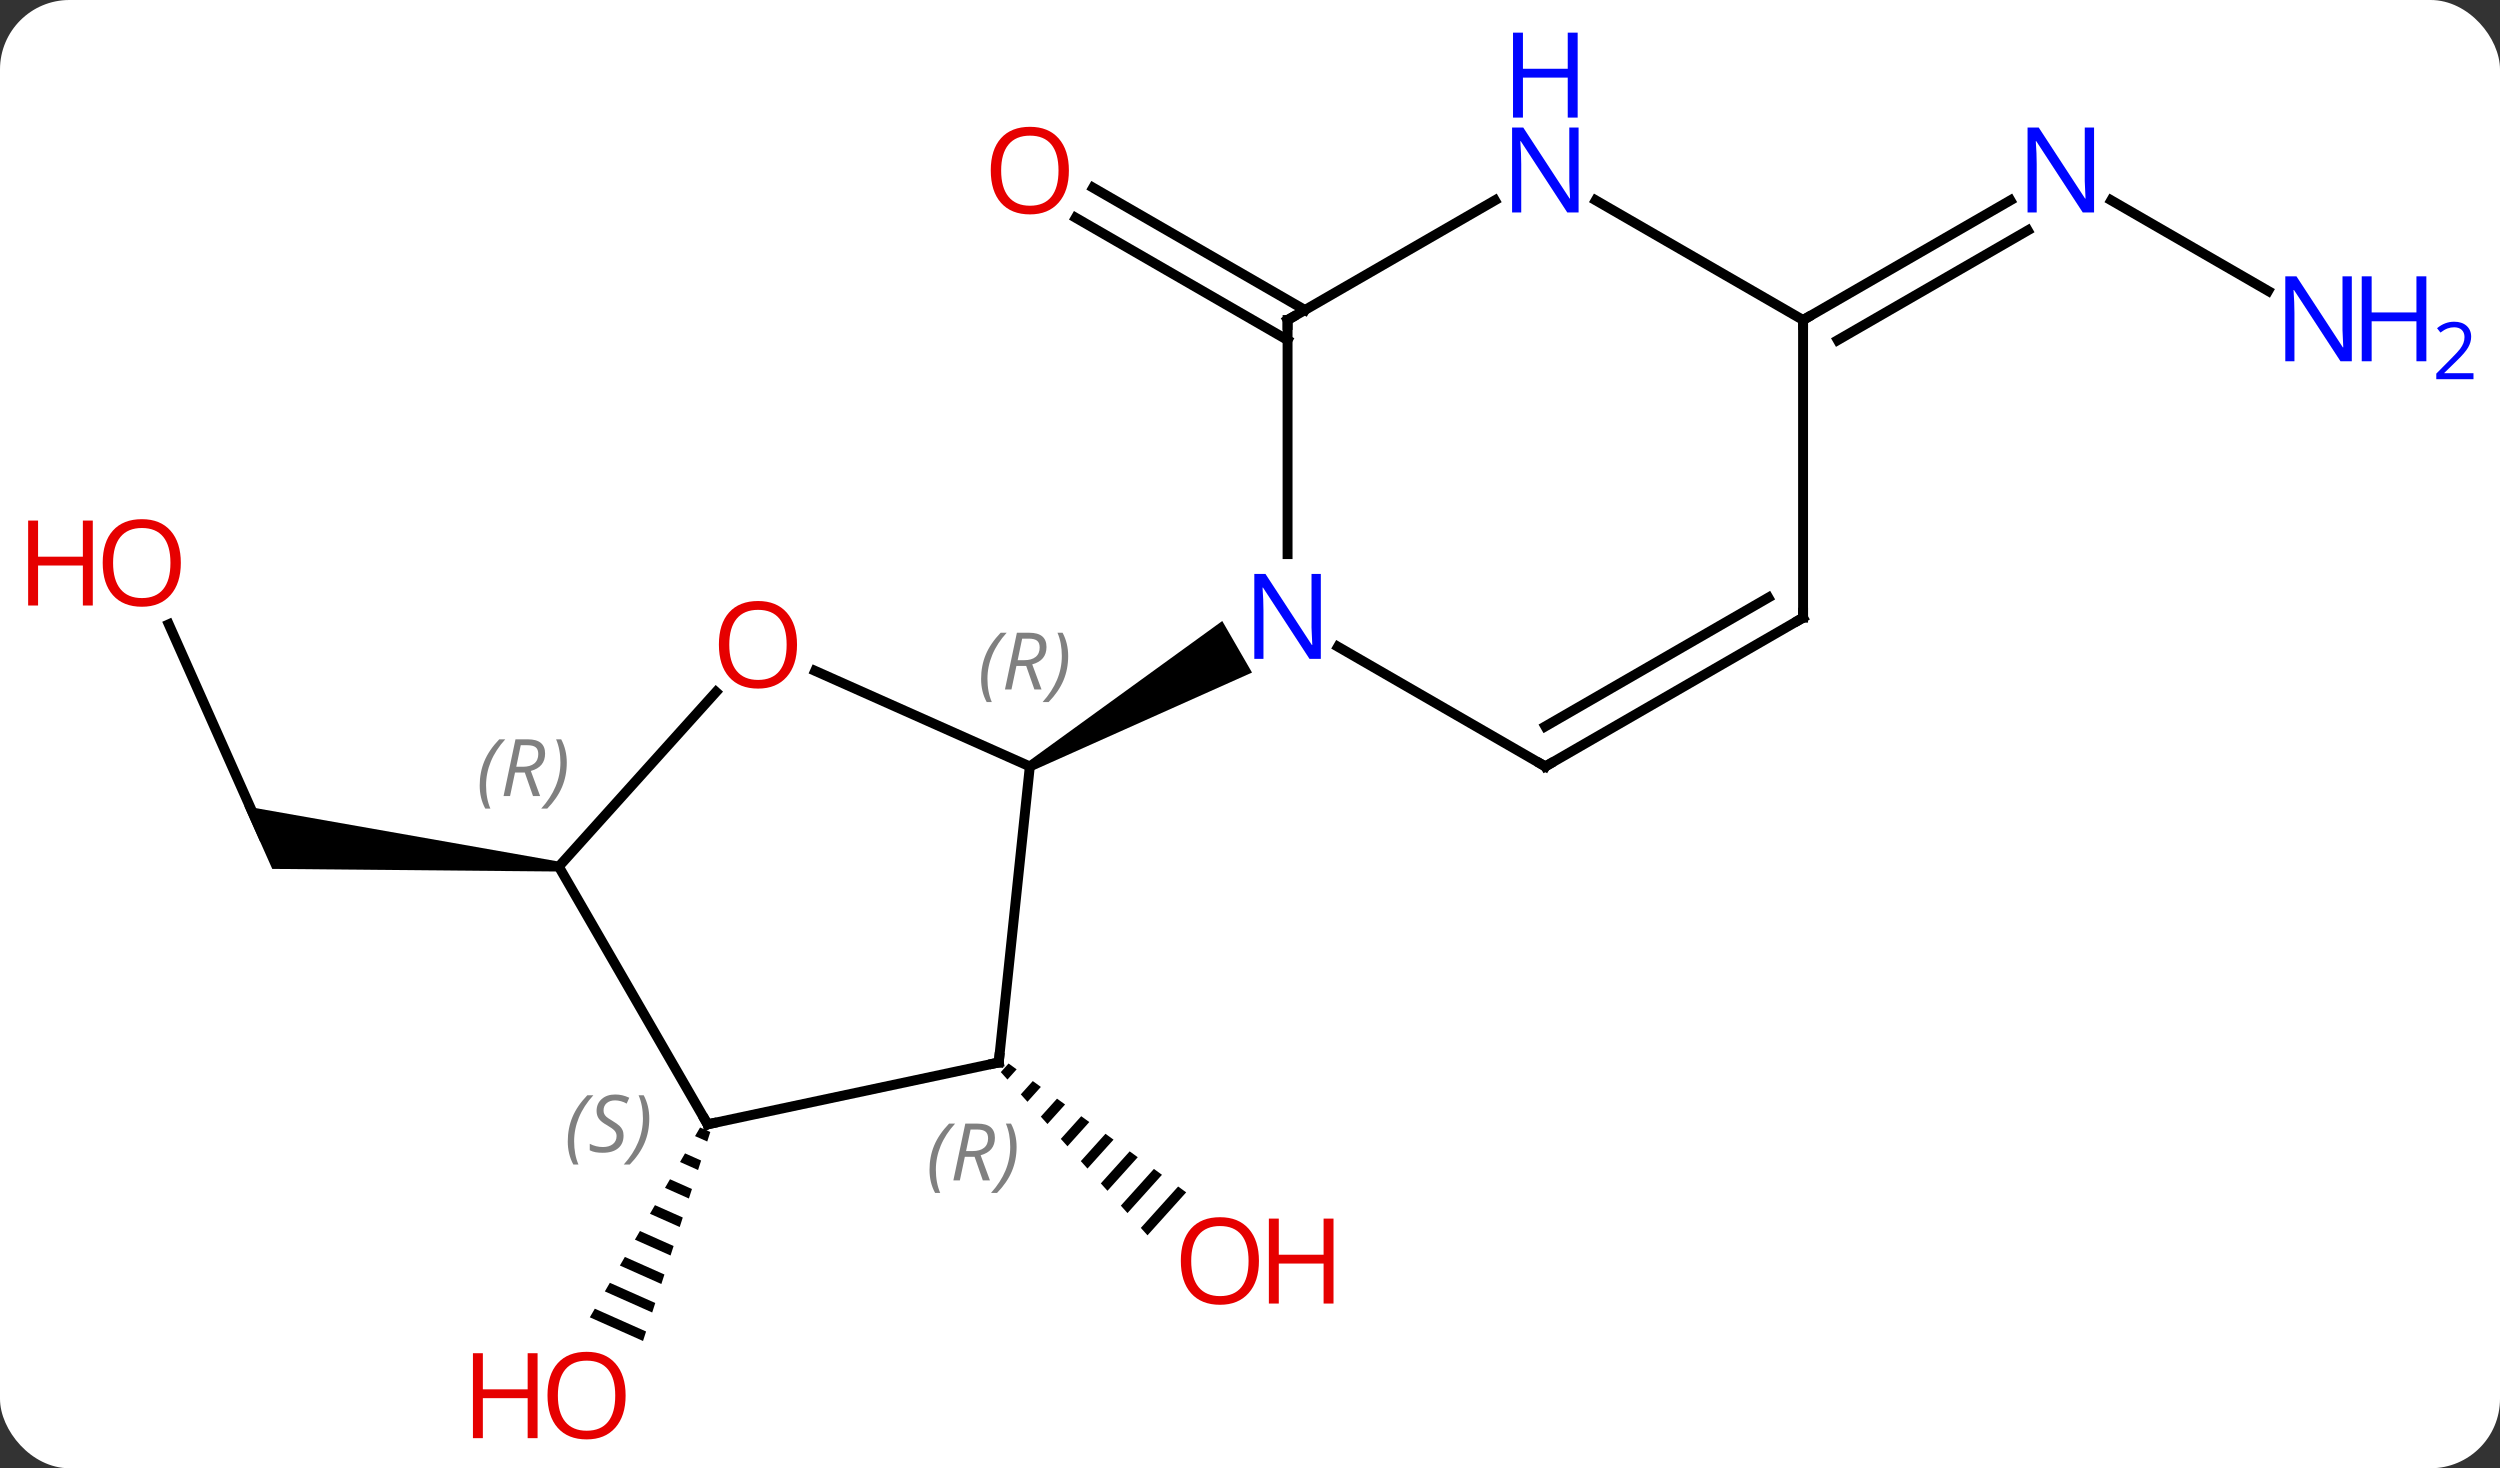 <svg width="252" viewBox="0 0 252 148" style="fill-opacity:1; color-rendering:auto; color-interpolation:auto; text-rendering:auto; stroke:black; stroke-linecap:square; stroke-miterlimit:10; shape-rendering:auto; stroke-opacity:1; fill:black; stroke-dasharray:none; font-weight:normal; stroke-width:1; font-family:'Open Sans'; font-style:normal; stroke-linejoin:miter; font-size:12; stroke-dashoffset:0; image-rendering:auto;" height="148" class="cas-substance-image" xmlns:xlink="http://www.w3.org/1999/xlink" xmlns="http://www.w3.org/2000/svg"><rect x="0" y="0" width="252" height="148" fill="#333333" stroke="none"/><svg class="cas-substance-single-component"><rect y="0" x="0" width="252" stroke="none" ry="7" rx="7" height="148" fill="white" class="cas-substance-group"/><svg y="0" x="0" width="252" viewBox="0 0 252 148" style="fill:black;" height="148" class="cas-substance-single-component-image"><svg><g><g transform="translate(124,79)" style="text-rendering:geometricPrecision; color-rendering:optimizeQuality; color-interpolation:linearRGB; stroke-linecap:butt; image-rendering:optimizeQuality;"><path style="stroke:none;" d="M-22.336 28.2 L-23.12 29.07 L-22.448 29.818 L-22.448 29.818 L-21.523 28.791 L-21.523 28.791 L-22.336 28.2 ZM-19.895 29.971 L-21.104 31.313 L-20.431 32.061 L-19.081 30.562 L-19.081 30.562 L-19.895 29.971 ZM-17.453 31.743 L-19.087 33.557 L-19.087 33.557 L-18.415 34.304 L-18.415 34.304 L-16.639 32.333 L-17.453 31.743 ZM-15.012 33.514 L-17.071 35.8 L-17.071 35.8 L-16.398 36.548 L-14.198 34.105 L-14.198 34.105 L-15.012 33.514 ZM-12.57 35.286 L-15.054 38.043 L-14.382 38.791 L-14.382 38.791 L-11.756 35.876 L-11.756 35.876 L-12.57 35.286 ZM-10.129 37.057 L-13.038 40.287 L-13.038 40.287 L-12.366 41.034 L-12.366 41.034 L-9.315 37.648 L-9.315 37.648 L-10.129 37.057 ZM-7.687 38.828 L-11.021 42.53 L-11.021 42.53 L-10.349 43.278 L-10.349 43.278 L-6.873 39.419 L-6.873 39.419 L-7.687 38.828 ZM-5.245 40.6 L-9.005 44.773 L-9.005 44.773 L-8.332 45.521 L-8.332 45.521 L-4.432 41.19 L-4.432 41.19 L-5.245 40.6 Z"/><line y2="-44.719" y1="-57.046" x2="5.787" x1="-15.563" style="fill:none;"/><line y2="-47.75" y1="-60.077" x2="7.537" x1="-13.813" style="fill:none;"/><path style="stroke:none;" d="M-53.433 34.65 L-53.939 35.52 L-53.939 35.52 L-52.71 36.066 L-52.71 36.066 L-52.402 35.109 L-52.402 35.109 L-53.433 34.65 ZM-54.949 37.259 L-55.454 38.129 L-55.454 38.129 L-53.635 38.939 L-53.635 38.939 L-53.327 37.981 L-53.327 37.981 L-54.949 37.259 ZM-56.464 39.868 L-56.969 40.738 L-56.969 40.738 L-54.56 41.811 L-54.56 41.811 L-54.251 40.853 L-56.464 39.868 ZM-57.98 42.478 L-58.485 43.347 L-55.484 44.683 L-55.484 44.683 L-55.176 43.726 L-55.176 43.726 L-57.98 42.478 ZM-59.495 45.087 L-60 45.957 L-60 45.957 L-56.409 47.555 L-56.409 47.555 L-56.101 46.598 L-59.495 45.087 ZM-61.011 47.696 L-61.516 48.566 L-61.516 48.566 L-57.334 50.428 L-57.026 49.47 L-57.026 49.47 L-61.011 47.696 ZM-62.526 50.306 L-63.031 51.175 L-58.258 53.3 L-58.258 53.3 L-57.95 52.342 L-62.526 50.306 ZM-64.042 52.915 L-64.547 53.785 L-59.183 56.172 L-59.183 56.172 L-58.875 55.215 L-58.875 55.215 L-64.042 52.915 Z"/><line y2="-16.071" y1="5.217" x2="-106.986" x1="-97.509" style="fill:none;"/><path style="stroke:none;" d="M-67.622 7.855 L-67.726 8.849 L-96.557 8.585 L-99.374 2.256 Z"/><line y2="-49.675" y1="-58.805" x2="104.626" x1="88.814" style="fill:none;"/><line y2="-46.74" y1="-58.805" x2="57.75" x1="78.646" style="fill:none;"/><line y2="-44.719" y1="-55.774" x2="61.25" x1="80.396" style="fill:none;"/><line y2="28.095" y1="-1.74" x2="-23.328" x1="-20.193" style="fill:none;"/><line y2="-11.374" y1="-1.74" x2="-41.833" x1="-20.193" style="fill:none;"/><path style="stroke:none;" d="M-19.943 -1.307 L-20.443 -2.173 L-0.797 -16.403 L2.203 -11.207 Z"/><line y2="34.332" y1="28.095" x2="-52.674" x1="-23.328" style="fill:none;"/><line y2="8.352" y1="-9.247" x2="-67.674" x1="-51.825" style="fill:none;"/><line y2="8.352" y1="34.332" x2="-67.674" x1="-52.674" style="fill:none;"/><line y2="-46.74" y1="-23.146" x2="5.787" x1="5.787" style="fill:none;"/><line y2="-1.74" y1="-13.805" x2="31.77" x1="10.871" style="fill:none;"/><line y2="-58.805" y1="-46.74" x2="26.686" x1="5.787" style="fill:none;"/><line y2="-16.74" y1="-1.74" x2="57.75" x1="31.77" style="fill:none;"/><line y2="-18.761" y1="-5.782" x2="54.25" x1="31.77" style="fill:none;"/><line y2="-46.74" y1="-58.805" x2="57.75" x1="36.854" style="fill:none;"/><line y2="-46.74" y1="-16.74" x2="57.75" x1="57.75" style="fill:none;"/></g><g transform="translate(124,79)" style="fill:rgb(230,0,0); text-rendering:geometricPrecision; color-rendering:optimizeQuality; image-rendering:optimizeQuality; font-family:'Open Sans'; stroke:rgb(230,0,0); color-interpolation:linearRGB;"><path style="stroke:none;" d="M2.902 48.101 Q2.902 50.163 1.863 51.343 Q0.824 52.523 -1.019 52.523 Q-2.91 52.523 -3.941 51.358 Q-4.973 50.194 -4.973 48.085 Q-4.973 45.991 -3.941 44.843 Q-2.91 43.694 -1.019 43.694 Q0.84 43.694 1.871 44.866 Q2.902 46.038 2.902 48.101 ZM-3.926 48.101 Q-3.926 49.835 -3.183 50.741 Q-2.441 51.648 -1.019 51.648 Q0.403 51.648 1.129 50.749 Q1.856 49.851 1.856 48.101 Q1.856 46.366 1.129 45.476 Q0.403 44.585 -1.019 44.585 Q-2.441 44.585 -3.183 45.483 Q-3.926 46.382 -3.926 48.101 Z"/><path style="stroke:none;" d="M10.418 52.398 L9.418 52.398 L9.418 48.366 L4.902 48.366 L4.902 52.398 L3.902 52.398 L3.902 43.835 L4.902 43.835 L4.902 47.476 L9.418 47.476 L9.418 43.835 L10.418 43.835 L10.418 52.398 Z"/><path style="stroke:none;" d="M-16.256 -61.81 Q-16.256 -59.748 -17.295 -58.568 Q-18.334 -57.388 -20.177 -57.388 Q-22.068 -57.388 -23.099 -58.553 Q-24.131 -59.717 -24.131 -61.826 Q-24.131 -63.92 -23.099 -65.068 Q-22.068 -66.217 -20.177 -66.217 Q-18.318 -66.217 -17.287 -65.045 Q-16.256 -63.873 -16.256 -61.81 ZM-23.084 -61.81 Q-23.084 -60.076 -22.341 -59.17 Q-21.599 -58.263 -20.177 -58.263 Q-18.756 -58.263 -18.029 -59.162 Q-17.302 -60.06 -17.302 -61.81 Q-17.302 -63.545 -18.029 -64.435 Q-18.756 -65.326 -20.177 -65.326 Q-21.599 -65.326 -22.341 -64.427 Q-23.084 -63.529 -23.084 -61.81 Z"/><path style="stroke:none;" d="M-60.938 61.67 Q-60.938 63.732 -61.977 64.912 Q-63.016 66.092 -64.859 66.092 Q-66.75 66.092 -67.781 64.927 Q-68.812 63.763 -68.812 61.654 Q-68.812 59.56 -67.781 58.412 Q-66.75 57.263 -64.859 57.263 Q-63 57.263 -61.969 58.435 Q-60.938 59.607 -60.938 61.67 ZM-67.766 61.67 Q-67.766 63.404 -67.023 64.31 Q-66.281 65.217 -64.859 65.217 Q-63.438 65.217 -62.711 64.318 Q-61.984 63.42 -61.984 61.67 Q-61.984 59.935 -62.711 59.045 Q-63.438 58.154 -64.859 58.154 Q-66.281 58.154 -67.023 59.053 Q-67.766 59.951 -67.766 61.67 Z"/><path style="stroke:none;" d="M-69.812 65.967 L-70.812 65.967 L-70.812 61.935 L-75.328 61.935 L-75.328 65.967 L-76.328 65.967 L-76.328 57.404 L-75.328 57.404 L-75.328 61.045 L-70.812 61.045 L-70.812 57.404 L-69.812 57.404 L-69.812 65.967 Z"/><path style="stroke:none;" d="M-105.772 -22.261 Q-105.772 -20.199 -106.812 -19.019 Q-107.851 -17.839 -109.694 -17.839 Q-111.585 -17.839 -112.616 -19.003 Q-113.647 -20.168 -113.647 -22.277 Q-113.647 -24.371 -112.616 -25.519 Q-111.585 -26.668 -109.694 -26.668 Q-107.835 -26.668 -106.804 -25.496 Q-105.772 -24.324 -105.772 -22.261 ZM-112.601 -22.261 Q-112.601 -20.527 -111.858 -19.621 Q-111.116 -18.714 -109.694 -18.714 Q-108.272 -18.714 -107.546 -19.613 Q-106.819 -20.511 -106.819 -22.261 Q-106.819 -23.996 -107.546 -24.886 Q-108.272 -25.777 -109.694 -25.777 Q-111.116 -25.777 -111.858 -24.878 Q-112.601 -23.98 -112.601 -22.261 Z"/><path style="stroke:none;" d="M-114.647 -17.964 L-115.647 -17.964 L-115.647 -21.996 L-120.163 -21.996 L-120.163 -17.964 L-121.163 -17.964 L-121.163 -26.527 L-120.163 -26.527 L-120.163 -22.886 L-115.647 -22.886 L-115.647 -26.527 L-114.647 -26.527 L-114.647 -17.964 Z"/><path style="fill:rgb(0,5,255); stroke:none;" d="M87.082 -57.584 L85.941 -57.584 L81.253 -64.771 L81.207 -64.771 Q81.3 -63.506 81.3 -62.459 L81.3 -57.584 L80.378 -57.584 L80.378 -66.146 L81.503 -66.146 L86.175 -58.99 L86.222 -58.99 Q86.222 -59.146 86.175 -60.006 Q86.128 -60.865 86.144 -61.24 L86.144 -66.146 L87.082 -66.146 L87.082 -57.584 Z"/><path style="fill:rgb(0,5,255); stroke:none;" d="M113.062 -42.584 L111.921 -42.584 L107.233 -49.771 L107.187 -49.771 Q107.28 -48.506 107.28 -47.459 L107.28 -42.584 L106.358 -42.584 L106.358 -51.146 L107.483 -51.146 L112.155 -43.99 L112.202 -43.99 Q112.202 -44.146 112.155 -45.006 Q112.108 -45.865 112.124 -46.24 L112.124 -51.146 L113.062 -51.146 L113.062 -42.584 Z"/><path style="fill:rgb(0,5,255); stroke:none;" d="M120.577 -42.584 L119.577 -42.584 L119.577 -46.615 L115.062 -46.615 L115.062 -42.584 L114.062 -42.584 L114.062 -51.146 L115.062 -51.146 L115.062 -47.506 L119.577 -47.506 L119.577 -51.146 L120.577 -51.146 L120.577 -42.584 Z"/><path style="fill:rgb(0,5,255); stroke:none;" d="M125.327 -40.774 L121.577 -40.774 L121.577 -41.337 L123.077 -42.852 Q123.765 -43.54 123.983 -43.837 Q124.202 -44.134 124.312 -44.415 Q124.421 -44.696 124.421 -45.024 Q124.421 -45.477 124.147 -45.743 Q123.874 -46.009 123.374 -46.009 Q123.03 -46.009 122.71 -45.892 Q122.39 -45.774 121.999 -45.477 L121.655 -45.915 Q122.437 -46.571 123.374 -46.571 Q124.171 -46.571 124.632 -46.157 Q125.093 -45.743 125.093 -45.056 Q125.093 -44.509 124.788 -43.977 Q124.483 -43.446 123.64 -42.634 L122.39 -41.415 L122.39 -41.384 L125.327 -41.384 L125.327 -40.774 Z"/></g><g transform="translate(124,79)" style="font-size:8.4px; fill:gray; text-rendering:geometricPrecision; image-rendering:optimizeQuality; color-rendering:optimizeQuality; font-family:'Open Sans'; font-style:italic; stroke:gray; color-interpolation:linearRGB;"><path style="stroke:none;" d="M-25.105 -10.562 Q-25.105 -11.89 -24.636 -13.015 Q-24.168 -14.14 -23.136 -15.219 L-22.527 -15.219 Q-23.496 -14.156 -23.98 -12.984 Q-24.465 -11.812 -24.465 -10.578 Q-24.465 -9.25 -24.027 -8.234 L-24.543 -8.234 Q-25.105 -9.265 -25.105 -10.562 ZM-21.545 -11.875 L-22.045 -9.5 L-22.701 -9.5 L-21.498 -15.219 L-20.248 -15.219 Q-18.514 -15.219 -18.514 -13.781 Q-18.514 -12.422 -19.951 -12.031 L-19.014 -9.5 L-19.733 -9.5 L-20.561 -11.875 L-21.545 -11.875 ZM-20.967 -14.625 Q-21.358 -12.703 -21.42 -12.453 L-20.764 -12.453 Q-20.014 -12.453 -19.608 -12.781 Q-19.201 -13.109 -19.201 -13.734 Q-19.201 -14.203 -19.459 -14.414 Q-19.717 -14.625 -20.311 -14.625 L-20.967 -14.625 ZM-16.328 -12.875 Q-16.328 -11.547 -16.804 -10.414 Q-17.281 -9.281 -18.297 -8.234 L-18.906 -8.234 Q-16.968 -10.39 -16.968 -12.875 Q-16.968 -14.203 -17.406 -15.219 L-16.89 -15.219 Q-16.328 -14.156 -16.328 -12.875 Z"/></g><g transform="translate(124,79)" style="stroke-linecap:butt; font-size:8.4px; text-rendering:geometricPrecision; image-rendering:optimizeQuality; color-rendering:optimizeQuality; font-family:'Open Sans'; font-style:italic; color-interpolation:linearRGB; stroke-miterlimit:5;"><path style="fill:none;" d="M-23.276 27.598 L-23.328 28.095 L-23.817 28.199"/><path style="fill:gray; stroke:none;" d="M-30.305 38.918 Q-30.305 37.59 -29.837 36.465 Q-29.368 35.34 -28.337 34.262 L-27.727 34.262 Q-28.696 35.324 -29.18 36.496 Q-29.665 37.668 -29.665 38.903 Q-29.665 40.231 -29.227 41.246 L-29.743 41.246 Q-30.305 40.215 -30.305 38.918 ZM-26.745 37.606 L-27.245 39.981 L-27.901 39.981 L-26.698 34.262 L-25.448 34.262 Q-23.714 34.262 -23.714 35.699 Q-23.714 37.059 -25.151 37.449 L-24.214 39.981 L-24.933 39.981 L-25.761 37.606 L-26.745 37.606 ZM-26.167 34.856 Q-26.558 36.778 -26.62 37.028 L-25.964 37.028 Q-25.214 37.028 -24.808 36.699 Q-24.401 36.371 -24.401 35.746 Q-24.401 35.278 -24.659 35.067 Q-24.917 34.856 -25.511 34.856 L-26.167 34.856 ZM-21.528 36.606 Q-21.528 37.934 -22.005 39.067 Q-22.481 40.199 -23.497 41.246 L-24.106 41.246 Q-22.169 39.09 -22.169 36.606 Q-22.169 35.278 -22.606 34.262 L-22.09 34.262 Q-21.528 35.324 -21.528 36.606 Z"/></g><g transform="translate(124,79)" style="stroke-linecap:butt; fill:rgb(230,0,0); text-rendering:geometricPrecision; color-rendering:optimizeQuality; image-rendering:optimizeQuality; font-family:'Open Sans'; stroke:rgb(230,0,0); color-interpolation:linearRGB; stroke-miterlimit:5;"><path style="stroke:none;" d="M-43.66 -14.011 Q-43.66 -11.949 -44.7 -10.769 Q-45.739 -9.589 -47.582 -9.589 Q-49.473 -9.589 -50.504 -10.754 Q-51.535 -11.918 -51.535 -14.027 Q-51.535 -16.121 -50.504 -17.269 Q-49.473 -18.418 -47.582 -18.418 Q-45.723 -18.418 -44.692 -17.246 Q-43.66 -16.074 -43.66 -14.011 ZM-50.489 -14.011 Q-50.489 -12.277 -49.746 -11.371 Q-49.004 -10.464 -47.582 -10.464 Q-46.16 -10.464 -45.434 -11.363 Q-44.707 -12.261 -44.707 -14.011 Q-44.707 -15.746 -45.434 -16.636 Q-46.16 -17.527 -47.582 -17.527 Q-49.004 -17.527 -49.746 -16.628 Q-50.489 -15.73 -50.489 -14.011 Z"/><path style="fill:none; stroke:black;" d="M-52.185 34.228 L-52.674 34.332 L-52.924 33.899"/></g><g transform="translate(124,79)" style="stroke-linecap:butt; font-size:8.4px; fill:gray; text-rendering:geometricPrecision; image-rendering:optimizeQuality; color-rendering:optimizeQuality; font-family:'Open Sans'; font-style:italic; stroke:gray; color-interpolation:linearRGB; stroke-miterlimit:5;"><path style="stroke:none;" d="M-66.769 36.059 Q-66.769 34.731 -66.3 33.606 Q-65.831 32.481 -64.8 31.403 L-64.191 31.403 Q-65.159 32.465 -65.644 33.637 Q-66.128 34.809 -66.128 36.043 Q-66.128 37.371 -65.691 38.387 L-66.206 38.387 Q-66.769 37.356 -66.769 36.059 ZM-61.146 35.465 Q-61.146 36.293 -61.693 36.746 Q-62.24 37.2 -63.24 37.2 Q-63.646 37.2 -63.959 37.145 Q-64.271 37.09 -64.552 36.95 L-64.552 36.293 Q-63.928 36.621 -63.224 36.621 Q-62.599 36.621 -62.224 36.325 Q-61.849 36.028 -61.849 35.512 Q-61.849 35.2 -62.053 34.973 Q-62.256 34.746 -62.818 34.418 Q-63.412 34.09 -63.638 33.762 Q-63.865 33.434 -63.865 32.981 Q-63.865 32.246 -63.349 31.785 Q-62.834 31.325 -61.99 31.325 Q-61.615 31.325 -61.279 31.403 Q-60.943 31.481 -60.568 31.653 L-60.834 32.246 Q-61.084 32.09 -61.404 32.004 Q-61.724 31.918 -61.99 31.918 Q-62.521 31.918 -62.842 32.192 Q-63.162 32.465 -63.162 32.934 Q-63.162 33.137 -63.092 33.285 Q-63.021 33.434 -62.881 33.567 Q-62.74 33.7 -62.318 33.95 Q-61.756 34.293 -61.553 34.489 Q-61.349 34.684 -61.248 34.918 Q-61.146 35.153 -61.146 35.465 ZM-58.552 33.746 Q-58.552 35.075 -59.028 36.207 Q-59.505 37.34 -60.52 38.387 L-61.13 38.387 Q-59.192 36.231 -59.192 33.746 Q-59.192 32.418 -59.63 31.403 L-59.114 31.403 Q-58.552 32.465 -58.552 33.746 Z"/><path style="stroke:none;" d="M-75.646 0.18 Q-75.646 -1.148 -75.177 -2.273 Q-74.709 -3.398 -73.677 -4.476 L-73.068 -4.476 Q-74.037 -3.414 -74.521 -2.242 Q-75.005 -1.07 -75.005 0.165 Q-75.005 1.493 -74.568 2.508 L-75.084 2.508 Q-75.646 1.477 -75.646 0.18 ZM-72.086 -1.132 L-72.586 1.243 L-73.242 1.243 L-72.039 -4.476 L-70.789 -4.476 Q-69.055 -4.476 -69.055 -3.039 Q-69.055 -1.679 -70.492 -1.289 L-69.555 1.243 L-70.273 1.243 L-71.102 -1.132 L-72.086 -1.132 ZM-71.508 -3.882 Q-71.898 -1.96 -71.961 -1.71 L-71.305 -1.71 Q-70.555 -1.71 -70.148 -2.039 Q-69.742 -2.367 -69.742 -2.992 Q-69.742 -3.461 -70 -3.671 Q-70.258 -3.882 -70.852 -3.882 L-71.508 -3.882 ZM-66.869 -2.132 Q-66.869 -0.804 -67.345 0.329 Q-67.822 1.461 -68.838 2.508 L-69.447 2.508 Q-67.509 0.352 -67.509 -2.132 Q-67.509 -3.461 -67.947 -4.476 L-67.431 -4.476 Q-66.869 -3.414 -66.869 -2.132 Z"/></g><g transform="translate(124,79)" style="stroke-linecap:butt; fill:rgb(0,5,255); text-rendering:geometricPrecision; color-rendering:optimizeQuality; image-rendering:optimizeQuality; font-family:'Open Sans'; stroke:rgb(0,5,255); color-interpolation:linearRGB; stroke-miterlimit:5;"><path style="stroke:none;" d="M9.139 -12.584 L7.998 -12.584 L3.31 -19.771 L3.264 -19.771 Q3.357 -18.506 3.357 -17.459 L3.357 -12.584 L2.435 -12.584 L2.435 -21.146 L3.56 -21.146 L8.232 -13.99 L8.279 -13.99 Q8.279 -14.146 8.232 -15.006 Q8.185 -15.865 8.201 -16.24 L8.201 -21.146 L9.139 -21.146 L9.139 -12.584 Z"/><path style="fill:none; stroke:black;" d="M5.787 -46.24 L5.787 -46.74 L6.22 -46.99"/><path style="fill:none; stroke:black;" d="M31.337 -1.99 L31.77 -1.74 L32.203 -1.99"/><path style="stroke:none;" d="M35.122 -57.584 L33.981 -57.584 L29.293 -64.771 L29.247 -64.771 Q29.34 -63.506 29.34 -62.459 L29.34 -57.584 L28.418 -57.584 L28.418 -66.146 L29.543 -66.146 L34.215 -58.99 L34.262 -58.99 Q34.262 -59.146 34.215 -60.006 Q34.168 -60.865 34.184 -61.24 L34.184 -66.146 L35.122 -66.146 L35.122 -57.584 Z"/><path style="stroke:none;" d="M35.028 -67.146 L34.028 -67.146 L34.028 -71.177 L29.512 -71.177 L29.512 -67.146 L28.512 -67.146 L28.512 -75.709 L29.512 -75.709 L29.512 -72.068 L34.028 -72.068 L34.028 -75.709 L35.028 -75.709 L35.028 -67.146 Z"/><path style="fill:none; stroke:black;" d="M57.317 -16.49 L57.75 -16.74 L57.75 -17.24"/><path style="fill:none; stroke:black;" d="M58.183 -46.99 L57.75 -46.74 L57.75 -46.24"/></g></g></svg></svg></svg></svg>